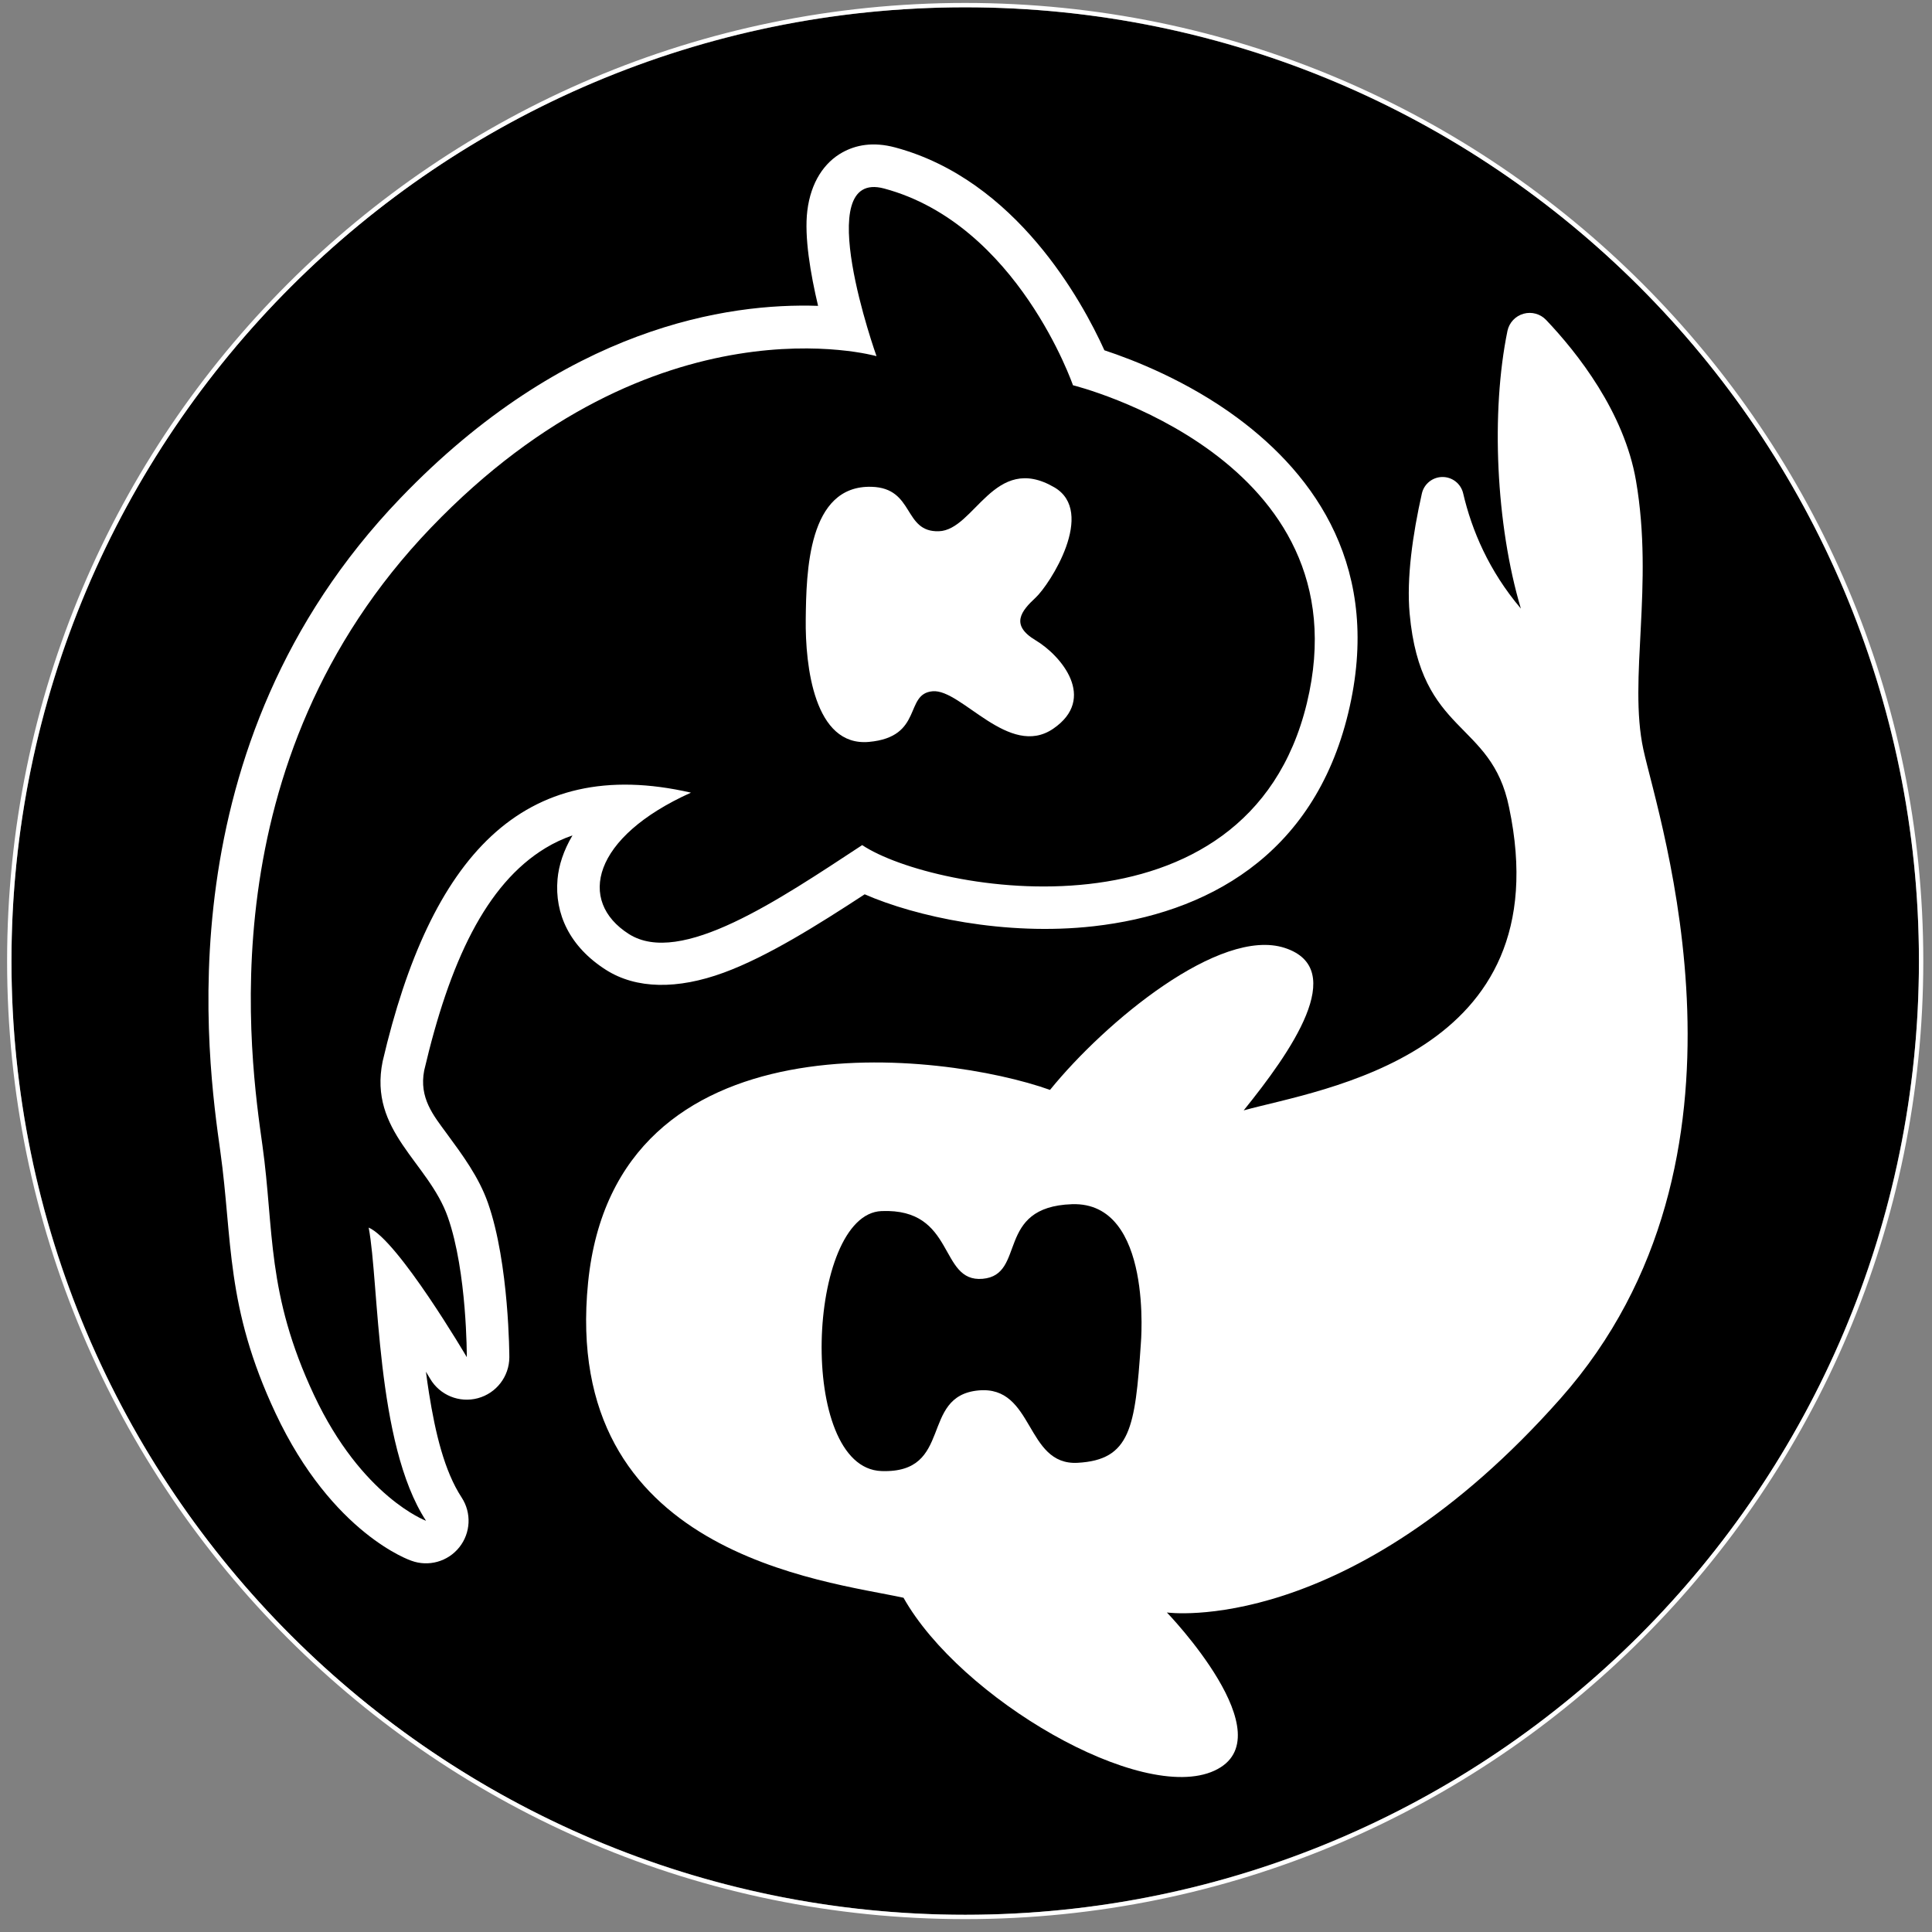 <?xml version="1.0" encoding="UTF-8" standalone="no"?>
<!DOCTYPE svg PUBLIC "-//W3C//DTD SVG 1.1//EN" "http://www.w3.org/Graphics/SVG/1.1/DTD/svg11.dtd">
<svg width="100%" height="100%" viewBox="0 0 1080 1080" version="1.1" xmlns="http://www.w3.org/2000/svg" xmlns:xlink="http://www.w3.org/1999/xlink" xml:space="preserve" xmlns:serif="http://www.serif.com/" style="fill-rule:evenodd;clip-rule:evenodd;stroke-linejoin:round;stroke-miterlimit:2;">
    <rect x="0" y="0" width="1080" height="1080" fill="#808080" stroke="none"/>
    <g transform="matrix(1.096,0,0,1.096,-58.229,-101.197)">
        <g id="Layer5">
            <circle cx="545.419" cy="582.504" r="486.446"/>
            <path d="M545.419,93.833C275.715,93.833 56.749,312.799 56.749,582.504C56.749,852.208 275.715,1071.17 545.419,1071.17C815.123,1071.17 1034.09,852.208 1034.09,582.504C1034.09,312.799 815.123,93.833 545.419,93.833ZM545.419,96.058C813.896,96.058 1031.87,314.027 1031.87,582.504C1031.87,850.98 813.896,1068.95 545.419,1068.95C276.942,1068.95 58.973,850.98 58.973,582.504C58.973,314.027 276.942,96.058 545.419,96.058Z" style="fill:white;"/>
        </g>
    </g>
    <g transform="matrix(-0.912,0.046,0.044,0.886,1014.19,64.047)">
        <g id="Layer3">
            <path d="M194.132,126.294C192.778,121.193 188.8,117.277 183.788,116.113C178.777,114.949 173.55,116.727 170.199,120.735C152.165,142.323 125.237,181.158 120.11,224.843C112.277,291.59 130.916,349.409 123.78,394.095C116.644,438.782 57.055,655.792 194.053,799.903C331.05,944.014 441.301,922.168 441.301,922.168C441.301,922.168 371.427,1004.49 417.09,1023.25C462.753,1042.01 570.185,969.855 601.887,904.541C649.575,891.208 810.088,866.38 785.173,696.147C760.258,525.914 560.408,562.449 496.891,589.567C460.928,548.349 388.121,492.373 349.115,507.64C310.11,522.908 348.75,573.643 379.098,608.603C331.581,597.679 183.127,584.63 207.641,426.342C215.836,370.657 259.487,378.597 262.551,301.258C263.441,278.79 258.296,251.542 251.444,226.093C249.844,220.085 244.418,216.016 238.371,216.288C232.324,216.56 227.264,221.101 226.179,227.23C222.024,250.801 212.796,276.806 194.395,301.583C207.107,248.094 206.857,176.994 194.132,126.294ZM449.093,752.403C449.093,752.403 436.912,663.079 486.898,662.201C534.367,661.367 516.721,705.299 543.847,706.319C570.973,707.339 557.877,660.923 603.598,660.481C649.319,660.039 663.305,819.533 611.529,824.103C567.162,828.02 586.18,778.095 549.829,776.442C515.352,774.874 523.623,825.287 491.302,825.133C458.981,824.978 455.1,804.916 449.093,752.403Z" style="fill:white;"/>
        </g>
    </g>
    <g transform="matrix(-0.853,-0.039,-0.041,0.882,1007.4,79.758)">
        <g id="Layer2">
            <path d="M862.601,817.098L859.645,821.405C852.797,831.565 839.77,836.044 827.825,832.346C815.88,828.648 807.967,817.685 808.497,805.569C808.497,805.569 811.392,746.282 827.178,708.561C833.95,692.377 845.216,679.074 856.24,665.864C865.458,654.818 875.545,644.179 872.891,626.582C859.635,557.475 838.333,507.146 800.405,482.489C794.964,478.953 789.191,476.021 783.074,473.687C788.481,483.515 791.145,493.085 791.517,501.774C792.461,523.843 781.435,544.218 757.108,557.73C736.717,569.057 709.765,568.2 679.937,556.084C651.928,544.706 620.099,523.334 590.187,502.474C556.292,515.064 497.153,524.94 439.5,516.054C367.152,504.904 297.881,465.961 279.502,373.91C261.08,281.649 308.494,224.425 360.869,190.413C394.778,168.394 430.75,156.663 449.973,151.472C466.094,120.928 512.951,46.247 592.951,29.244C607.807,26.086 618.92,28.924 627.28,33.885C638.837,40.743 647.066,53.608 648.485,71.83C649.771,88.355 644.485,111.674 638.56,131.656C697.255,132.31 803.327,151.976 905.959,265.458C1054.21,429.387 1014.72,627.175 1003.77,683.639C992.914,739.658 995.845,781.329 959.742,847.597C918.801,922.747 866.476,937.029 866.476,937.029C855.023,940.568 842.514,936.6 835.456,927.188C828.398,917.776 828.386,905.047 835.426,895.623C847.6,879.323 854.631,855.343 859.89,830.781C860.864,826.233 861.769,821.66 862.601,817.098ZM857.999,911.385C857.999,911.385 900.71,898.187 935.106,835.051C969.503,771.914 966.059,732.051 976.405,678.68C986.75,625.309 1025.13,438.128 884.998,283.18C744.864,128.231 598.818,161.781 598.818,161.781C598.818,161.781 648.393,45.025 598.929,55.538C510.623,74.307 469.464,174.5 469.464,174.5C469.464,174.5 275.484,211.764 306.841,368.807C338.198,525.85 545.438,499.319 593.317,471.429C646.33,508.582 708.49,553.687 743.238,534.386C777.986,515.085 770.228,474.226 706.89,443.206C818.305,423.596 875.427,491.695 900.35,622.09C907.515,666.83 867.309,684.441 852.989,718.659C838.67,752.877 836.317,806.706 836.317,806.706C836.317,806.706 884.829,734.733 904.428,727.598C895.834,762.38 893.392,864.001 857.999,911.385Z" style="fill:white;"/>
        </g>
    </g>
    <g transform="matrix(0.882,0.041,-0.045,0.974,79.481,-9.537)">
        <g id="Layer4">
            <path d="M476.031,269.144C503.377,268.713 497.178,294.37 519.839,292.804C542.499,291.237 552.5,246.1 591.574,264.561C619.008,277.522 591.589,320.332 582.983,328.272C574.377,336.211 567.477,344.523 584.209,352.658C600.94,360.794 624.979,384.395 597.962,402.85C570.946,421.305 538.77,382.467 520.655,384.606C502.54,386.745 516.352,410.986 481.847,415.305C447.343,419.625 439.261,373.537 438.249,346.744C437.237,319.952 435.591,269.781 476.031,269.144Z" style="fill:white;"/>
        </g>
    </g>
</svg>
